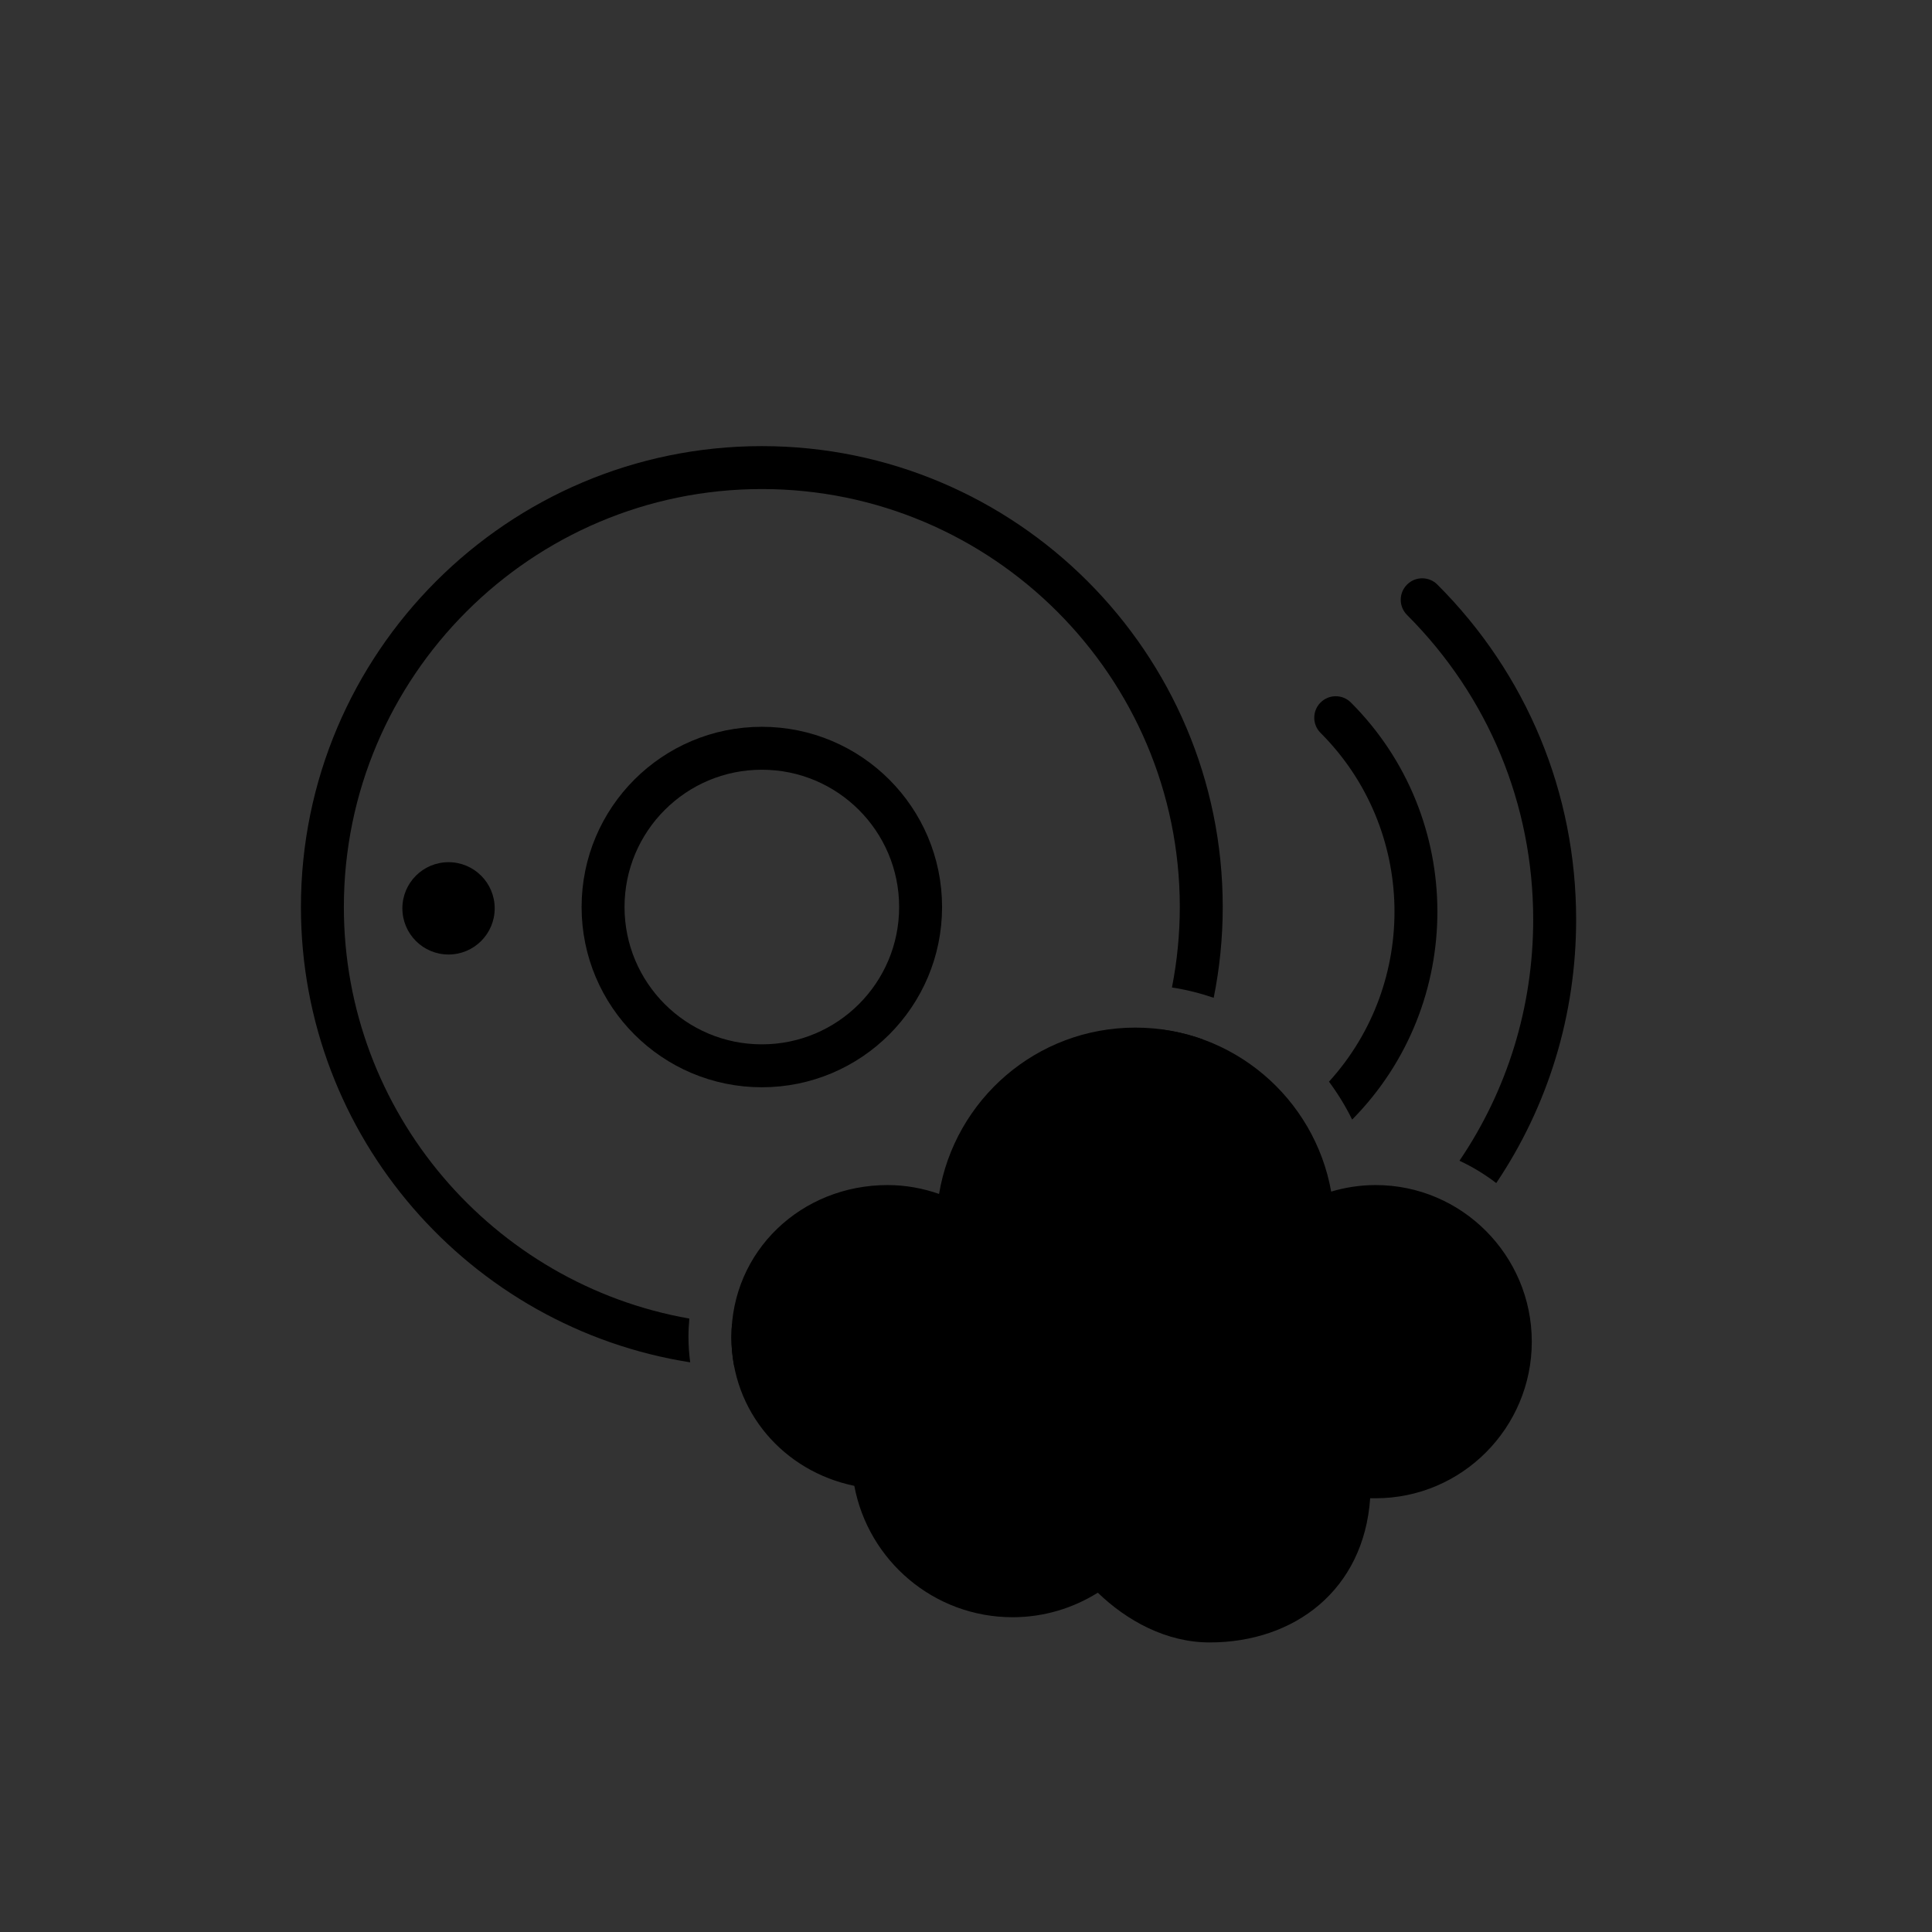 <?xml version="1.0" encoding="utf-8"?>
<!-- Generator: Adobe Illustrator 16.0.0, SVG Export Plug-In . SVG Version: 6.00 Build 0)  -->
<!DOCTYPE svg PUBLIC "-//W3C//DTD SVG 1.1//EN" "http://www.w3.org/Graphics/SVG/1.1/DTD/svg11.dtd">
<svg version="1.1" id="Layer_1" xmlns="http://www.w3.org/2000/svg" xmlns:xlink="http://www.w3.org/1999/xlink" x="0px" y="0px"
	 width="225px" height="225px" viewBox="0 0 225 225" enable-background="new 0 0 225 225" xml:space="preserve">
<rect x="0" y="0" width="225" height="225" fill="#333333" stroke="none"/>
<g>
	<circle fill="#FF8158" cx="5346.54" cy="217.932" r="112.265"/>
</g>
<g>
	<rect x="5270" y="201" fill="#FFFFFF" width="102" height="15"/>
	<path fill="none" stroke="#FFFFFF" stroke-width="5" stroke-miterlimit="10" d="M5373,243.73c0,5.578-4.339,10.729-9.189,10.729
		h-84.082c-4.855,0-10.104-5.151-10.104-10.729v-50.491c0-5.577,5.249-9.222,10.104-9.222h84.082c4.852,0,9.189,3.645,9.189,9.222
		V243.73z"/>
</g>
<path fill="none" stroke="#FFFFFF" stroke-width="5" stroke-linecap="round" stroke-miterlimit="10" d="M5406.875,171.34
	c26.049,26.053,28.023,67.061,5.924,95.379"/>
<path fill="none" stroke="#FFFFFF" stroke-width="5" stroke-linecap="round" stroke-miterlimit="10" d="M5396.32,185.959
	c17.926,17.924,19.283,46.143,4.078,65.629"/>
<path fill="none" stroke="#FFFFFF" stroke-width="5" stroke-linecap="round" stroke-miterlimit="10" d="M5388.336,202.912
	c8.805,8.804,9.475,22.666,2.004,32.234"/>
<path fill="none" stroke="#000000" stroke-width="2.992" stroke-miterlimit="10" d="M87.355,69.637"/>
<path fill="none" stroke="#000000" stroke-width="3.054" stroke-miterlimit="10" d="M88.598,69.637"/>
<path fill="none" stroke="#000000" stroke-width="2.833" stroke-miterlimit="10" d="M87.355,69.637"/>
<circle fill="none" stroke="#000000" stroke-width="5" stroke-linecap="round" stroke-linejoin="round" stroke-miterlimit="10" cx="88.723" cy="105.633" r="18.49"/>
<circle cx="52.236" cy="105.786" r="5.376"/>
<path d="M160.208,138.012c-1.803,0-3.534,0.272-5.179,0.762c-1.938-10.855-11.407-19.099-22.812-19.099
	c-11.506,0-21.026,8.38-22.855,19.372c-1.881-0.659-3.888-1.035-5.994-1.035c-10.046,0-18.19,7.679-18.19,17.714
	c0,8.708,6.134,15.633,14.315,17.316c1.631,8.706,9.258,15.3,18.436,15.3c3.648,0,7.041-1.059,9.922-2.857
	c3.376,3.259,7.962,5.793,13.025,5.793c9.874,0,17.949-6.097,18.694-16.791c0.228,0,0.451,0,0.639,0
	c10.042,0,18.182-8.198,18.182-18.239C178.39,146.214,170.25,138.012,160.208,138.012z"/>
<g>
	<path d="M140.126,121.069c-1.55-0.563-3.181-0.951-4.864-1.173c-6.111,19.901-24.661,34.412-46.539,34.412
		c-1.167,0-2.32-0.056-3.467-0.137c-0.043,0.512-0.079,1.027-0.079,1.554c0,1.198,0.126,2.358,0.348,3.479
		c1.059,0.062,2.124,0.104,3.198,0.104C112.954,159.309,133.478,143.164,140.126,121.069z"/>
	<path d="M80.177,155.726c0-0.731,0.038-1.453,0.104-2.165c-22.829-4.011-40.235-23.968-40.235-47.928
		c0-26.841,21.836-48.678,48.677-48.678c26.84,0,48.676,21.837,48.676,48.678c0,3.205-0.32,6.335-0.914,9.369
		c1.673,0.254,3.295,0.665,4.863,1.201c0.686-3.419,1.051-6.953,1.051-10.57c0-29.598-24.079-53.678-53.676-53.678
		c-29.598,0-53.677,24.08-53.677,53.678c0,26.759,19.685,49.003,45.333,53.023C80.256,157.695,80.177,156.72,80.177,155.726z"/>
</g>
<path d="M154.772,125.973c1.028,1.375,1.931,2.852,2.7,4.414c13.283-13.445,13.236-35.188-0.146-48.571
	c-0.977-0.977-2.559-0.976-3.535,0c-0.977,0.977-0.977,2.56,0,3.536C164.937,96.498,165.263,114.428,154.772,125.973z"/>
<g>
	<path d="M178.556,107.095c0,10.161-3.006,19.857-8.587,28.084c1.524,0.713,2.96,1.586,4.284,2.6
		c6.05-9.003,9.303-19.593,9.303-30.684c0-14.737-5.738-28.592-16.159-39.013c-0.977-0.977-2.559-0.977-3.535,0
		c-0.977,0.976-0.977,2.559,0,3.535C173.337,81.094,178.556,93.693,178.556,107.095z"/>
</g>
</svg>
